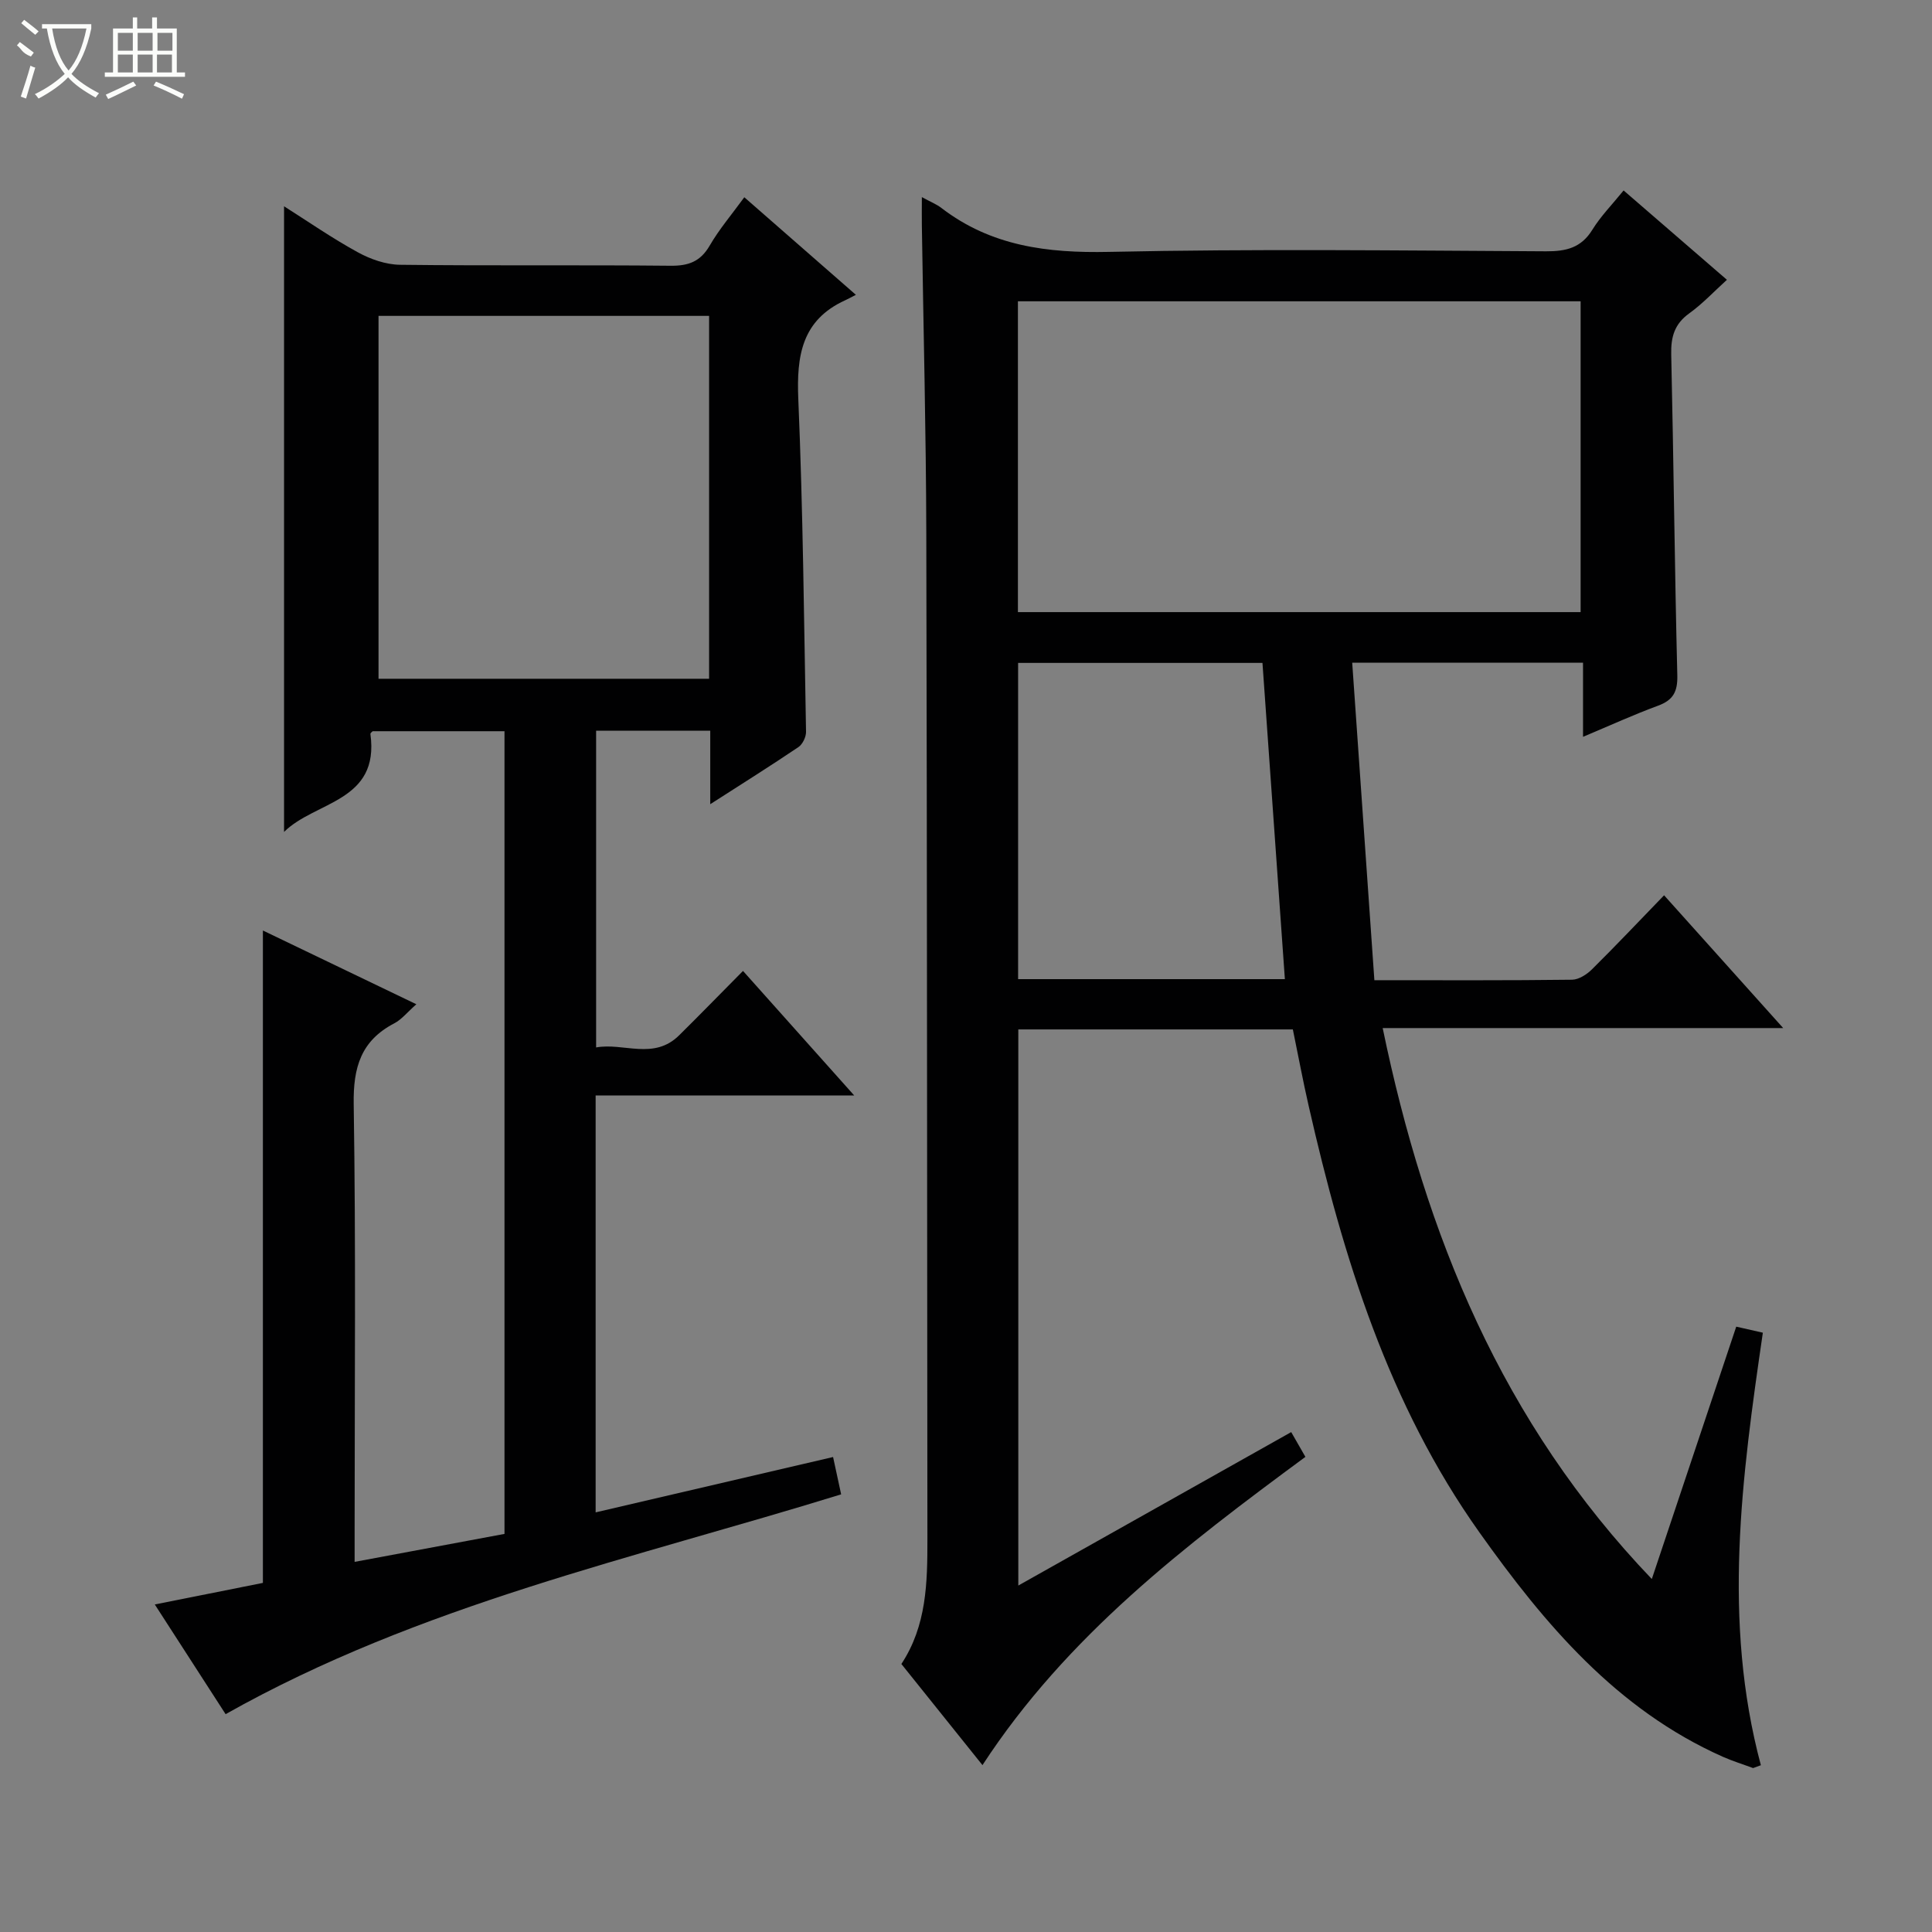 <svg enable-background="new 0 0 400 400" viewBox="0 0 400 400" xmlns="http://www.w3.org/2000/svg"><rect x="0" y="0" width="400" height="400" fill="#808080" stroke="none"/><path d="m267.67 213.13c-19.12 0-37.76 0-56.84 0v115.14c18.96-10.66 37.54-21.11 56.5-31.77.98 1.7 1.84 3.22 2.94 5.13-24.87 18.35-49.37 37-66.86 63.82-5.66-7.06-11.12-13.87-16.79-20.94 5.24-7.93 5.4-16.87 5.39-25.88-.08-69.33-.06-138.65-.23-207.98-.05-21.31-.6-42.62-.92-63.93-.03-1.75 0-3.5 0-5.91 1.81.99 3.04 1.47 4.05 2.25 10.3 7.91 21.95 9.36 34.68 9.09 30.15-.65 60.32-.28 90.49-.12 4.17.02 7.29-.71 9.61-4.48 1.72-2.79 4.08-5.18 6.46-8.12 7.17 6.2 14.04 12.15 21.39 18.5-2.68 2.43-5.04 4.96-7.79 6.94-3.08 2.21-3.83 4.91-3.74 8.53.5 22.14.71 44.28 1.26 66.41.08 3.39-.84 5.14-4 6.3-4.95 1.82-9.76 4.02-15.52 6.44 0-5.48 0-10.32 0-15.34-16.06 0-31.35 0-47.79 0 1.53 21.96 3.05 43.7 4.59 65.73 14.31 0 27.62.07 40.93-.1 1.4-.02 3.07-1.1 4.14-2.17 4.95-4.9 9.74-9.97 14.91-15.31 8.28 9.23 16.11 17.96 24.66 27.49-28.13 0-55.18 0-82.92 0 8.88 42.93 24.7 81.67 55.72 114.07 5.94-17.74 11.64-34.78 17.48-52.25 1.84.42 3.52.8 5.51 1.25-4.38 29.97-8.41 59.66-.41 89.55-.54.2-1.08.39-1.61.59-2.09-.78-4.23-1.44-6.27-2.34-22.02-9.8-36.9-27.47-50.39-46.45-18.85-26.53-28.22-56.96-35.34-88.24-1.19-5.18-2.15-10.38-3.29-15.9zm-56.92-86.4h116.5c0-21.59 0-42.99 0-64.35-39.03 0-77.74 0-116.5 0zm55.27 75.99c-1.57-22.18-3.11-43.81-4.64-65.47-16.92 0-33.67 0-50.59 0v65.47z" fill="#010102"/><path d="m46.71 354.9c-4.36-6.75-9.31-14.42-14.66-22.71 7.89-1.57 15.24-3.04 22.38-4.47 0-45.04 0-89.75 0-135.07 10.55 5.07 20.91 10.05 31.77 15.27-1.87 1.65-3.04 3.15-4.57 3.95-6.9 3.6-8.52 9.12-8.4 16.73.46 29.32.19 58.65.19 87.98v6.79c10.61-1.98 20.64-3.85 31.03-5.79 0-55.34 0-110.57 0-166.19-9 0-18.08 0-27.29 0-.08.09-.5.37-.47.58 1.94 14.08-11.43 13.87-17.88 20.27 0-43.46 0-86.31 0-129.53 4.94 3.13 9.95 6.61 15.27 9.52 2.62 1.44 5.79 2.55 8.73 2.59 18.66.23 37.33.01 55.99.2 3.73.04 6.2-.84 8.14-4.18 1.97-3.4 4.57-6.44 7.16-10 7.69 6.73 15.02 13.14 23.1 20.2-1.01.52-1.6.85-2.22 1.13-9 4.11-10.08 11.51-9.7 20.47.97 22.93 1.18 45.9 1.6 68.86.02 1.07-.71 2.6-1.58 3.18-5.75 3.88-11.63 7.57-18.25 11.82 0-5.55 0-10.25 0-15.22-8.12 0-15.71 0-23.63 0v65.58c5.7-1.04 11.92 2.7 17.19-2.51 4.26-4.21 8.44-8.51 13.22-13.33 7.55 8.46 14.9 16.69 23.03 25.79-18.4 0-35.85 0-53.54 0v86.31c16.42-3.83 32.61-7.6 49.16-11.46.56 2.58 1.06 4.94 1.67 7.73-42.96 13.28-87.22 22.84-127.44 45.51zm100.1-289.5c-23.15 0-45.82 0-68.44 0v75.13h68.44c0-25.2 0-49.97 0-75.13z" fill="#010102"/><g fill="#fbfcfa"><path d="m6.4 11.7c-2-.8-1.9-1.6-2.9-2.3l.6-.7c.9.7 1.9 1.4 2.9 2.2zm-2.1 8.3c.7-2.1 1.4-4.2 2-6.4.2.1.6.3 1 .4-.7 2.3-1.3 4.4-1.9 6.4zm3-12.8c-1.1-.9-2.1-1.7-2.9-2.4l.6-.7c1 .8 2 1.5 3 2.4zm1.4-1.3v-.9h10.2v.9c-.9 4.2-2.3 7.3-4.1 9.4 1.3 1.4 3.2 2.7 5.7 4-.2.2-.4.5-.7.9-2.5-1.4-4.4-2.7-5.7-4.2-1.4 1.5-3.5 3-6.1 4.4 0 0 0 0-.1-.1-.3-.4-.5-.7-.7-.8 2.7-1.3 4.7-2.8 6.2-4.2-1.8-2.2-3-5.3-3.7-9.4zm9.2 0h-7.1c.6 3.8 1.7 6.7 3.4 8.7 1.7-2 2.9-4.8 3.7-8.7z"/><path d="m31.6 3.6h.9v2.3h4.1v9.1h1.7v.9h-16.6v-.9h1.7v-9.1h4.1v-2.3h.9v2.3h3.1v-2.3zm-4 13.3.6.8c-1.9.9-3.8 1.9-5.8 2.8-.2-.3-.3-.6-.5-.9 2-.9 3.9-1.8 5.7-2.7zm-3.2-10.1v3.7h3.1v-3.7zm0 4.5v3.7h3.1v-3.7zm4.1-4.5v3.7h3.1v-3.7zm0 4.5v3.7h3.1v-3.7zm9.1 9.1c-2.1-1.1-4.1-2-5.8-2.7l.5-.8c2.2.9 4.1 1.8 5.8 2.6l-.4.9zm-1.9-13.6h-3.1v3.7h3.1zm-3.2 4.5v3.7h3.1v-3.7z"/></g></svg>